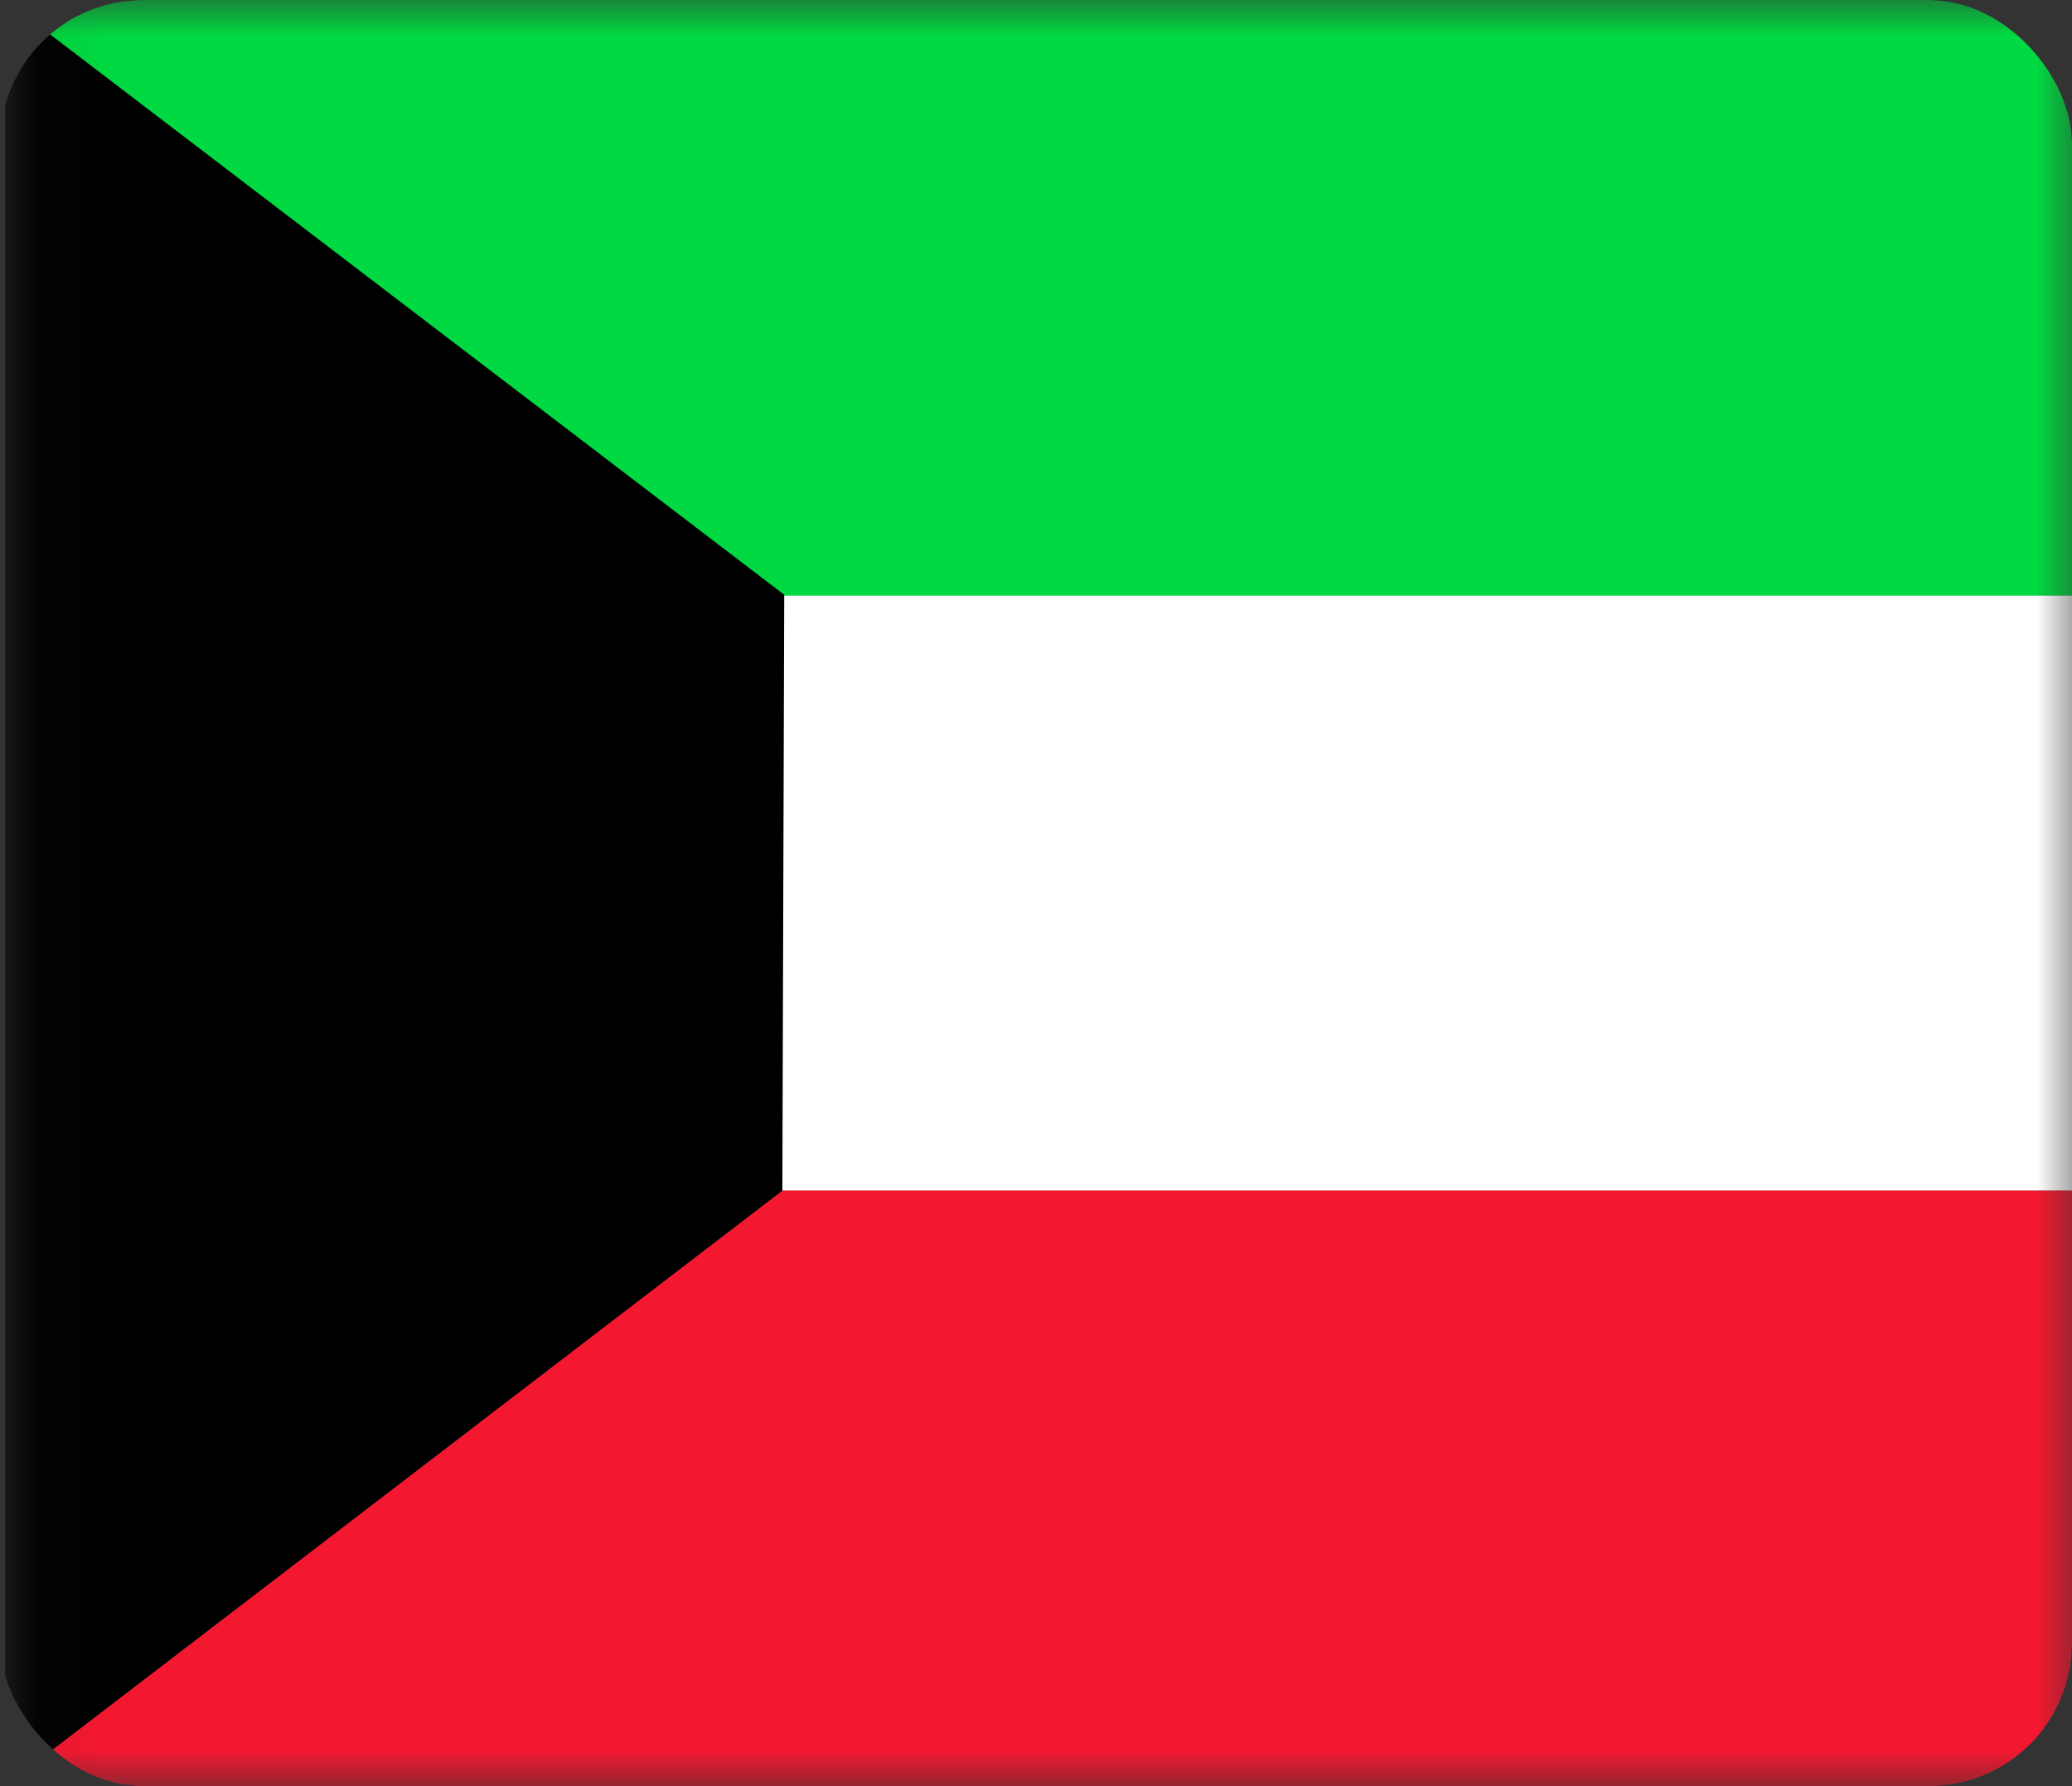 <svg width="29" height="25" viewBox="0 0 29 25" fill="none" xmlns="http://www.w3.org/2000/svg">
<rect x="0" y="0" width="29" height="25" fill="#333333" stroke="none"/>
<g clip-path="url(#clip0_409_1895)">
<mask id="mask0_409_1895" style="mask-type:luminance" maskUnits="userSpaceOnUse" x="0" y="0" width="30" height="25">
<path d="M0.07 0H29.152V25H0.07V0Z" fill="white"/>
</mask>
<g mask="url(#mask0_409_1895)">
<path fill-rule="evenodd" clip-rule="evenodd" d="M0.07 8.332H43.691V16.667H0.07V8.332Z" fill="white"/>
<path fill-rule="evenodd" clip-rule="evenodd" d="M0.07 16.664H43.691V24.999H0.07V16.664Z" fill="#F31830"/>
<path fill-rule="evenodd" clip-rule="evenodd" d="M0.07 0H43.691V8.335H0.07V0Z" fill="#00D941"/>
<path fill-rule="evenodd" clip-rule="evenodd" d="M0.07 0V25L10.95 16.665L10.976 8.325L0.07 0Z" fill="black"/>
</g>
</g>
<defs>
<clipPath id="clip0_409_1895">
<rect width="29" height="25" rx="2" fill="white"/>
</clipPath>
</defs>
</svg>
